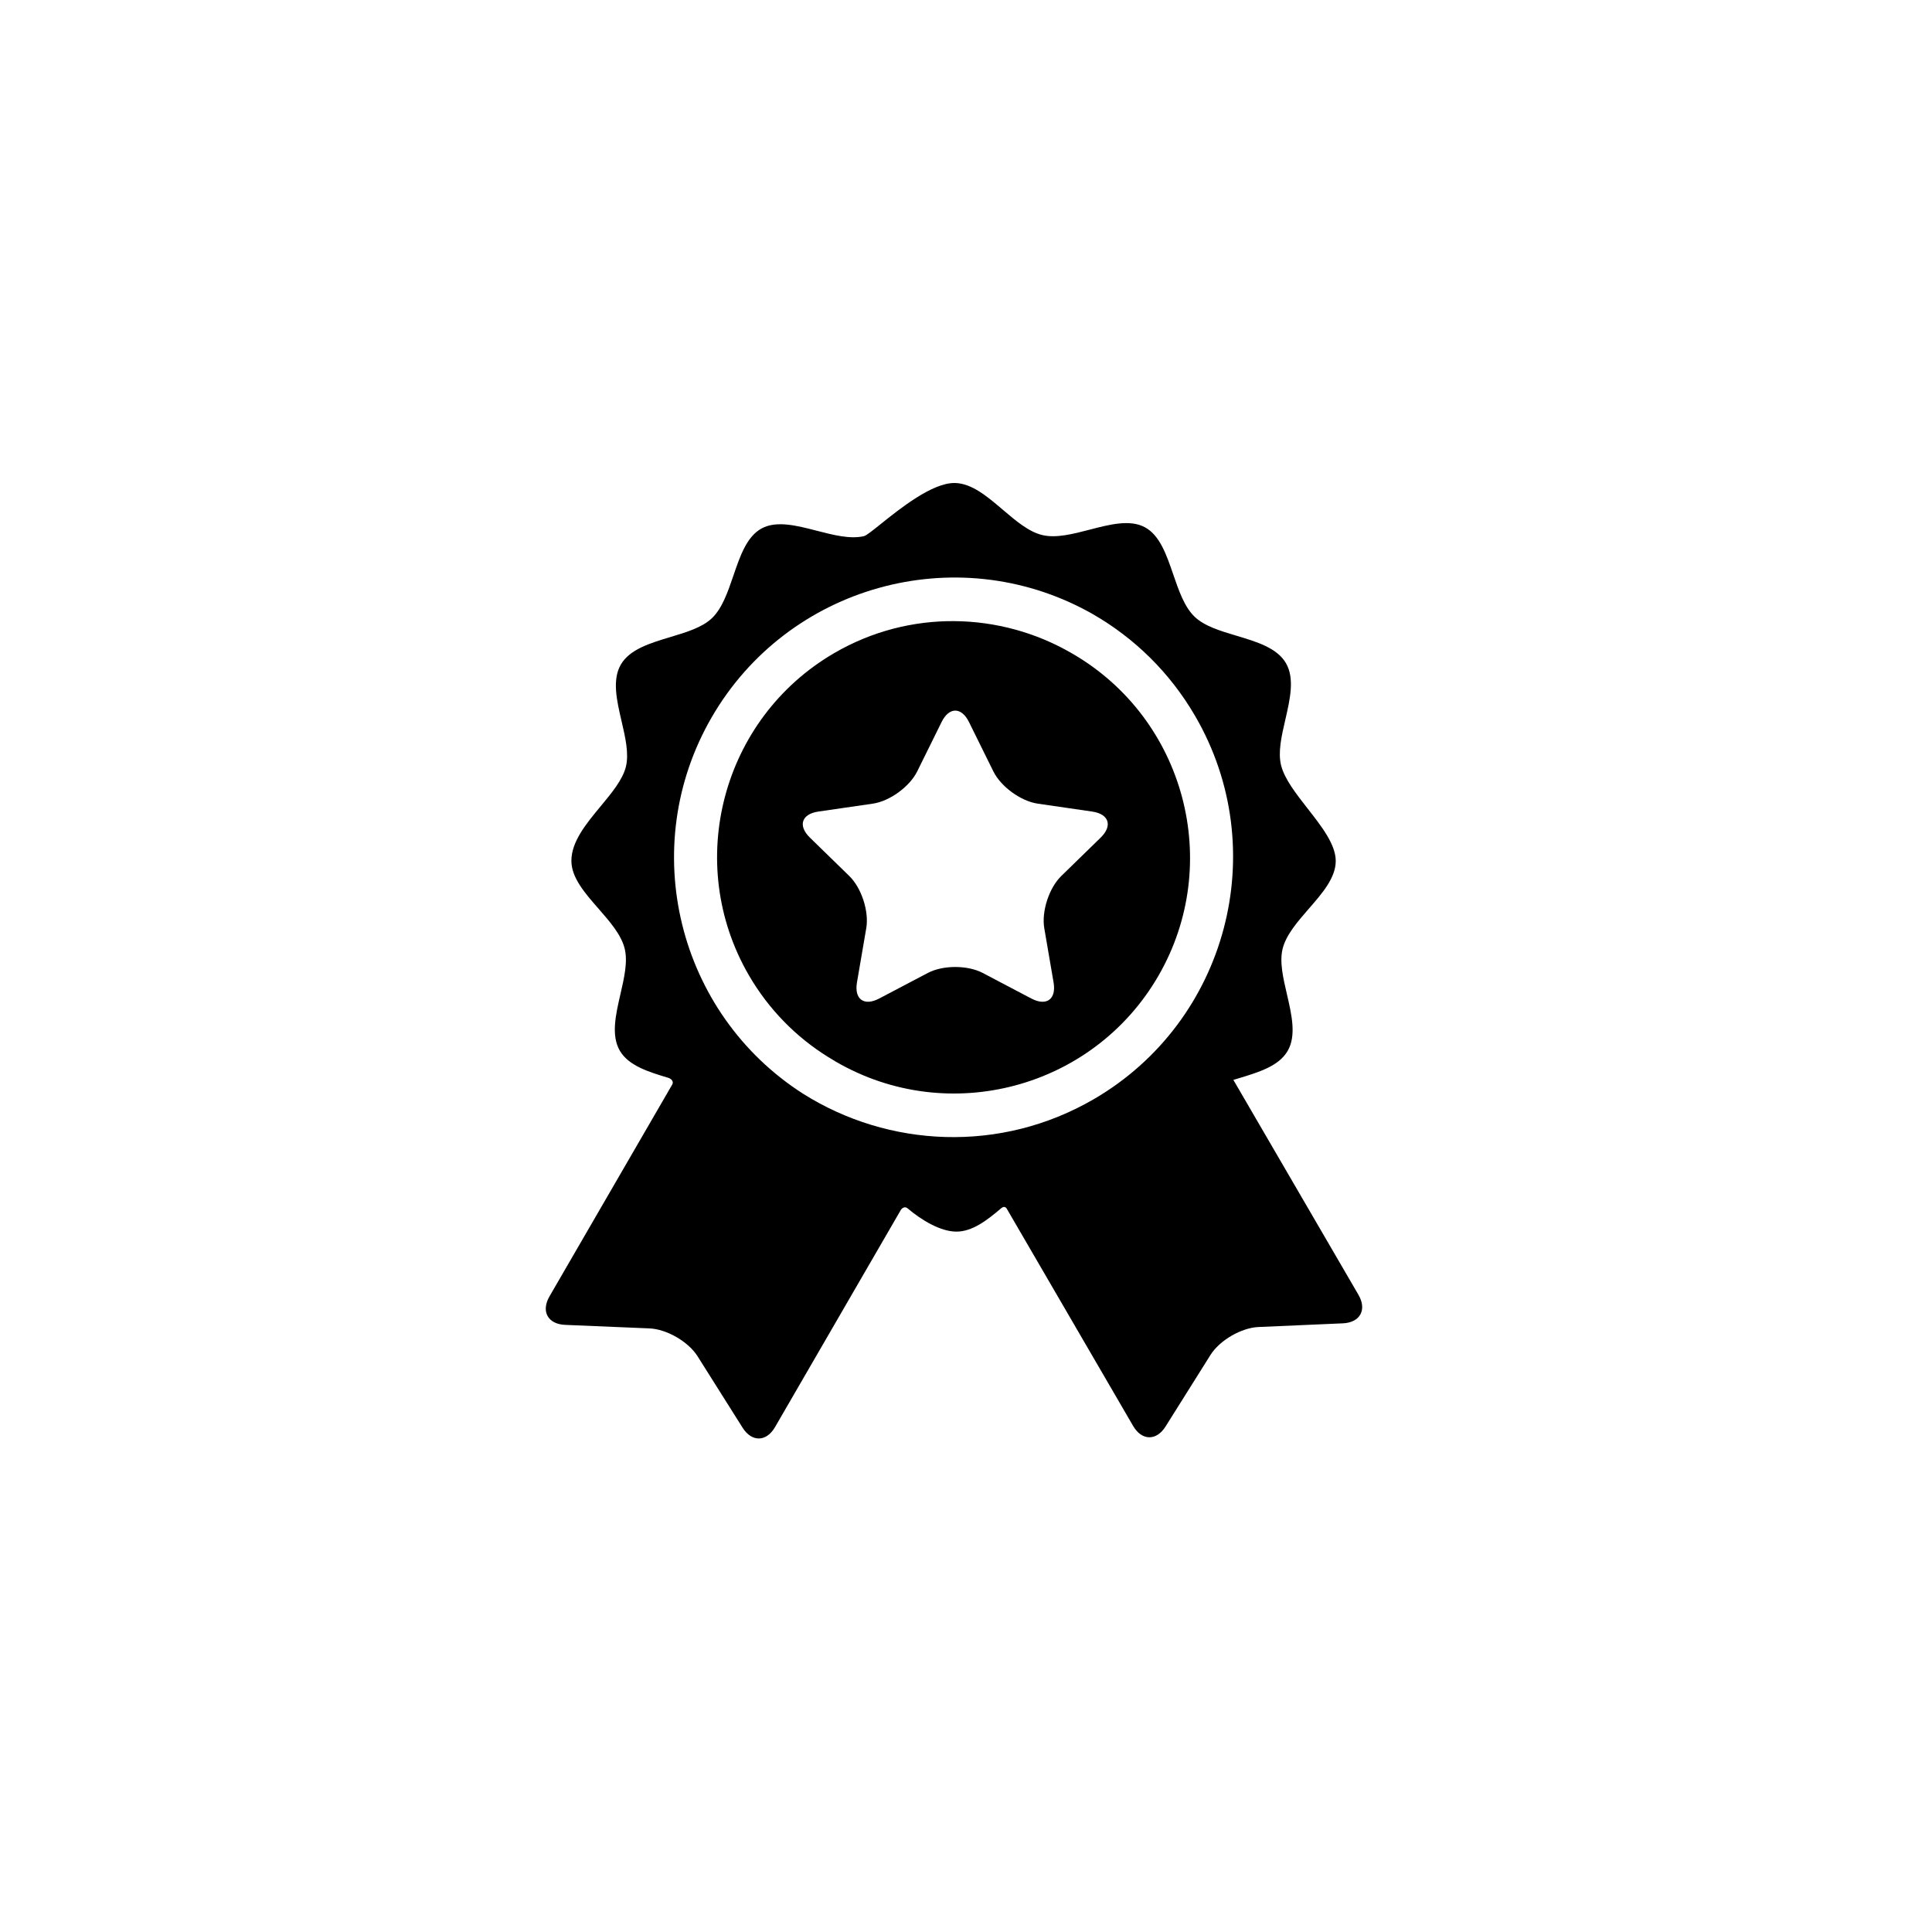 <svg width="64" height="64" viewBox="0 0 64 64" fill="none" xmlns="http://www.w3.org/2000/svg">
<path fill-rule="evenodd" clip-rule="evenodd" d="M40.857 35.773L45.001 42.893C45.288 43.387 45.056 43.812 44.485 43.837L41.69 43.959C41.119 43.983 40.403 44.4 40.099 44.884L38.611 47.254C38.307 47.738 37.824 47.73 37.536 47.236C37.536 47.236 33.367 40.069 33.366 40.067C33.297 39.926 33.202 39.994 33.163 40.027C32.686 40.434 32.204 40.799 31.683 40.799C31.151 40.799 30.515 40.411 30.058 40.023C30.018 39.988 29.934 39.968 29.85 40.066C29.848 40.068 25.674 47.274 25.674 47.274C25.388 47.769 24.904 47.778 24.599 47.294L23.107 44.927C22.803 44.444 22.086 44.029 21.515 44.005L18.72 43.888C18.148 43.864 17.916 43.44 18.202 42.945L22.254 35.952C22.352 35.81 22.207 35.724 22.131 35.702C21.477 35.506 20.821 35.302 20.532 34.805C20.238 34.298 20.396 33.611 20.553 32.932C20.678 32.388 20.802 31.85 20.691 31.415C20.575 30.957 20.199 30.528 19.825 30.099C19.376 29.586 18.928 29.074 18.928 28.516C18.928 27.877 19.422 27.282 19.897 26.709C20.265 26.265 20.623 25.834 20.732 25.405C20.841 24.969 20.716 24.432 20.59 23.889C20.432 23.21 20.272 22.522 20.566 22.015C20.86 21.508 21.536 21.305 22.203 21.104C22.737 20.944 23.266 20.785 23.589 20.473C23.926 20.147 24.11 19.608 24.294 19.071C24.516 18.419 24.738 17.77 25.232 17.504C25.728 17.238 26.394 17.41 27.06 17.582C27.611 17.724 28.163 17.866 28.619 17.761C28.697 17.742 28.899 17.581 29.172 17.362C29.821 16.842 30.872 16 31.614 16C32.18 16 32.702 16.445 33.22 16.886C33.654 17.256 34.085 17.623 34.538 17.727C34.993 17.832 35.545 17.689 36.096 17.546C36.762 17.373 37.428 17.2 37.924 17.465C38.419 17.729 38.642 18.378 38.865 19.029C39.05 19.566 39.234 20.105 39.573 20.43C39.896 20.741 40.425 20.9 40.959 21.059C41.627 21.259 42.303 21.461 42.598 21.967C42.893 22.474 42.734 23.162 42.578 23.841C42.452 24.384 42.328 24.922 42.439 25.357C42.554 25.809 42.934 26.294 43.316 26.783C43.78 27.376 44.248 27.974 44.248 28.521C44.248 29.079 43.802 29.591 43.354 30.105C42.981 30.535 42.606 30.965 42.49 31.423C42.38 31.858 42.505 32.396 42.632 32.939C42.789 33.618 42.949 34.306 42.655 34.813C42.362 35.32 41.686 35.523 41.019 35.724C40.965 35.74 40.911 35.756 40.857 35.773ZM26.599 36.229C29.433 38.017 33.143 38.209 36.234 36.411C40.659 33.837 42.165 28.142 39.59 23.717C38.748 22.269 37.572 21.134 36.215 20.352C36.183 20.333 36.15 20.315 36.118 20.297C36.111 20.293 36.105 20.29 36.099 20.286C36.082 20.277 36.066 20.268 36.049 20.259C31.651 17.864 26.102 19.401 23.577 23.759C21.081 28.068 22.447 33.57 26.599 36.229Z" fill="black"/>
<path fill-rule="evenodd" clip-rule="evenodd" d="M35.507 21.642C35.514 21.646 35.52 21.65 35.527 21.654C39.255 23.814 40.53 28.602 38.371 32.33C36.212 36.057 31.422 37.333 27.695 35.173C27.603 35.12 27.513 35.065 27.424 35.009C26.379 34.358 25.474 33.451 24.812 32.315C22.646 28.591 23.913 23.799 27.637 21.633C30.146 20.174 33.14 20.273 35.489 21.632C35.495 21.636 35.501 21.639 35.507 21.642ZM35.155 29.02L36.46 27.748C36.864 27.354 36.738 26.965 36.179 26.884L34.376 26.622C33.817 26.54 33.156 26.06 32.906 25.553L32.099 23.919C31.849 23.413 31.44 23.413 31.191 23.919L30.384 25.553C30.134 26.06 29.473 26.54 28.914 26.622L27.11 26.884C26.552 26.965 26.425 27.354 26.83 27.748L28.135 29.02C28.539 29.414 28.792 30.192 28.696 30.748L28.388 32.544C28.293 33.101 28.623 33.341 29.123 33.078L30.736 32.23C31.236 31.967 32.053 31.967 32.553 32.23L34.166 33.078C34.666 33.341 34.997 33.101 34.901 32.544L34.593 30.748C34.498 30.192 34.751 29.414 35.155 29.02Z" fill="black"/>
</svg>
